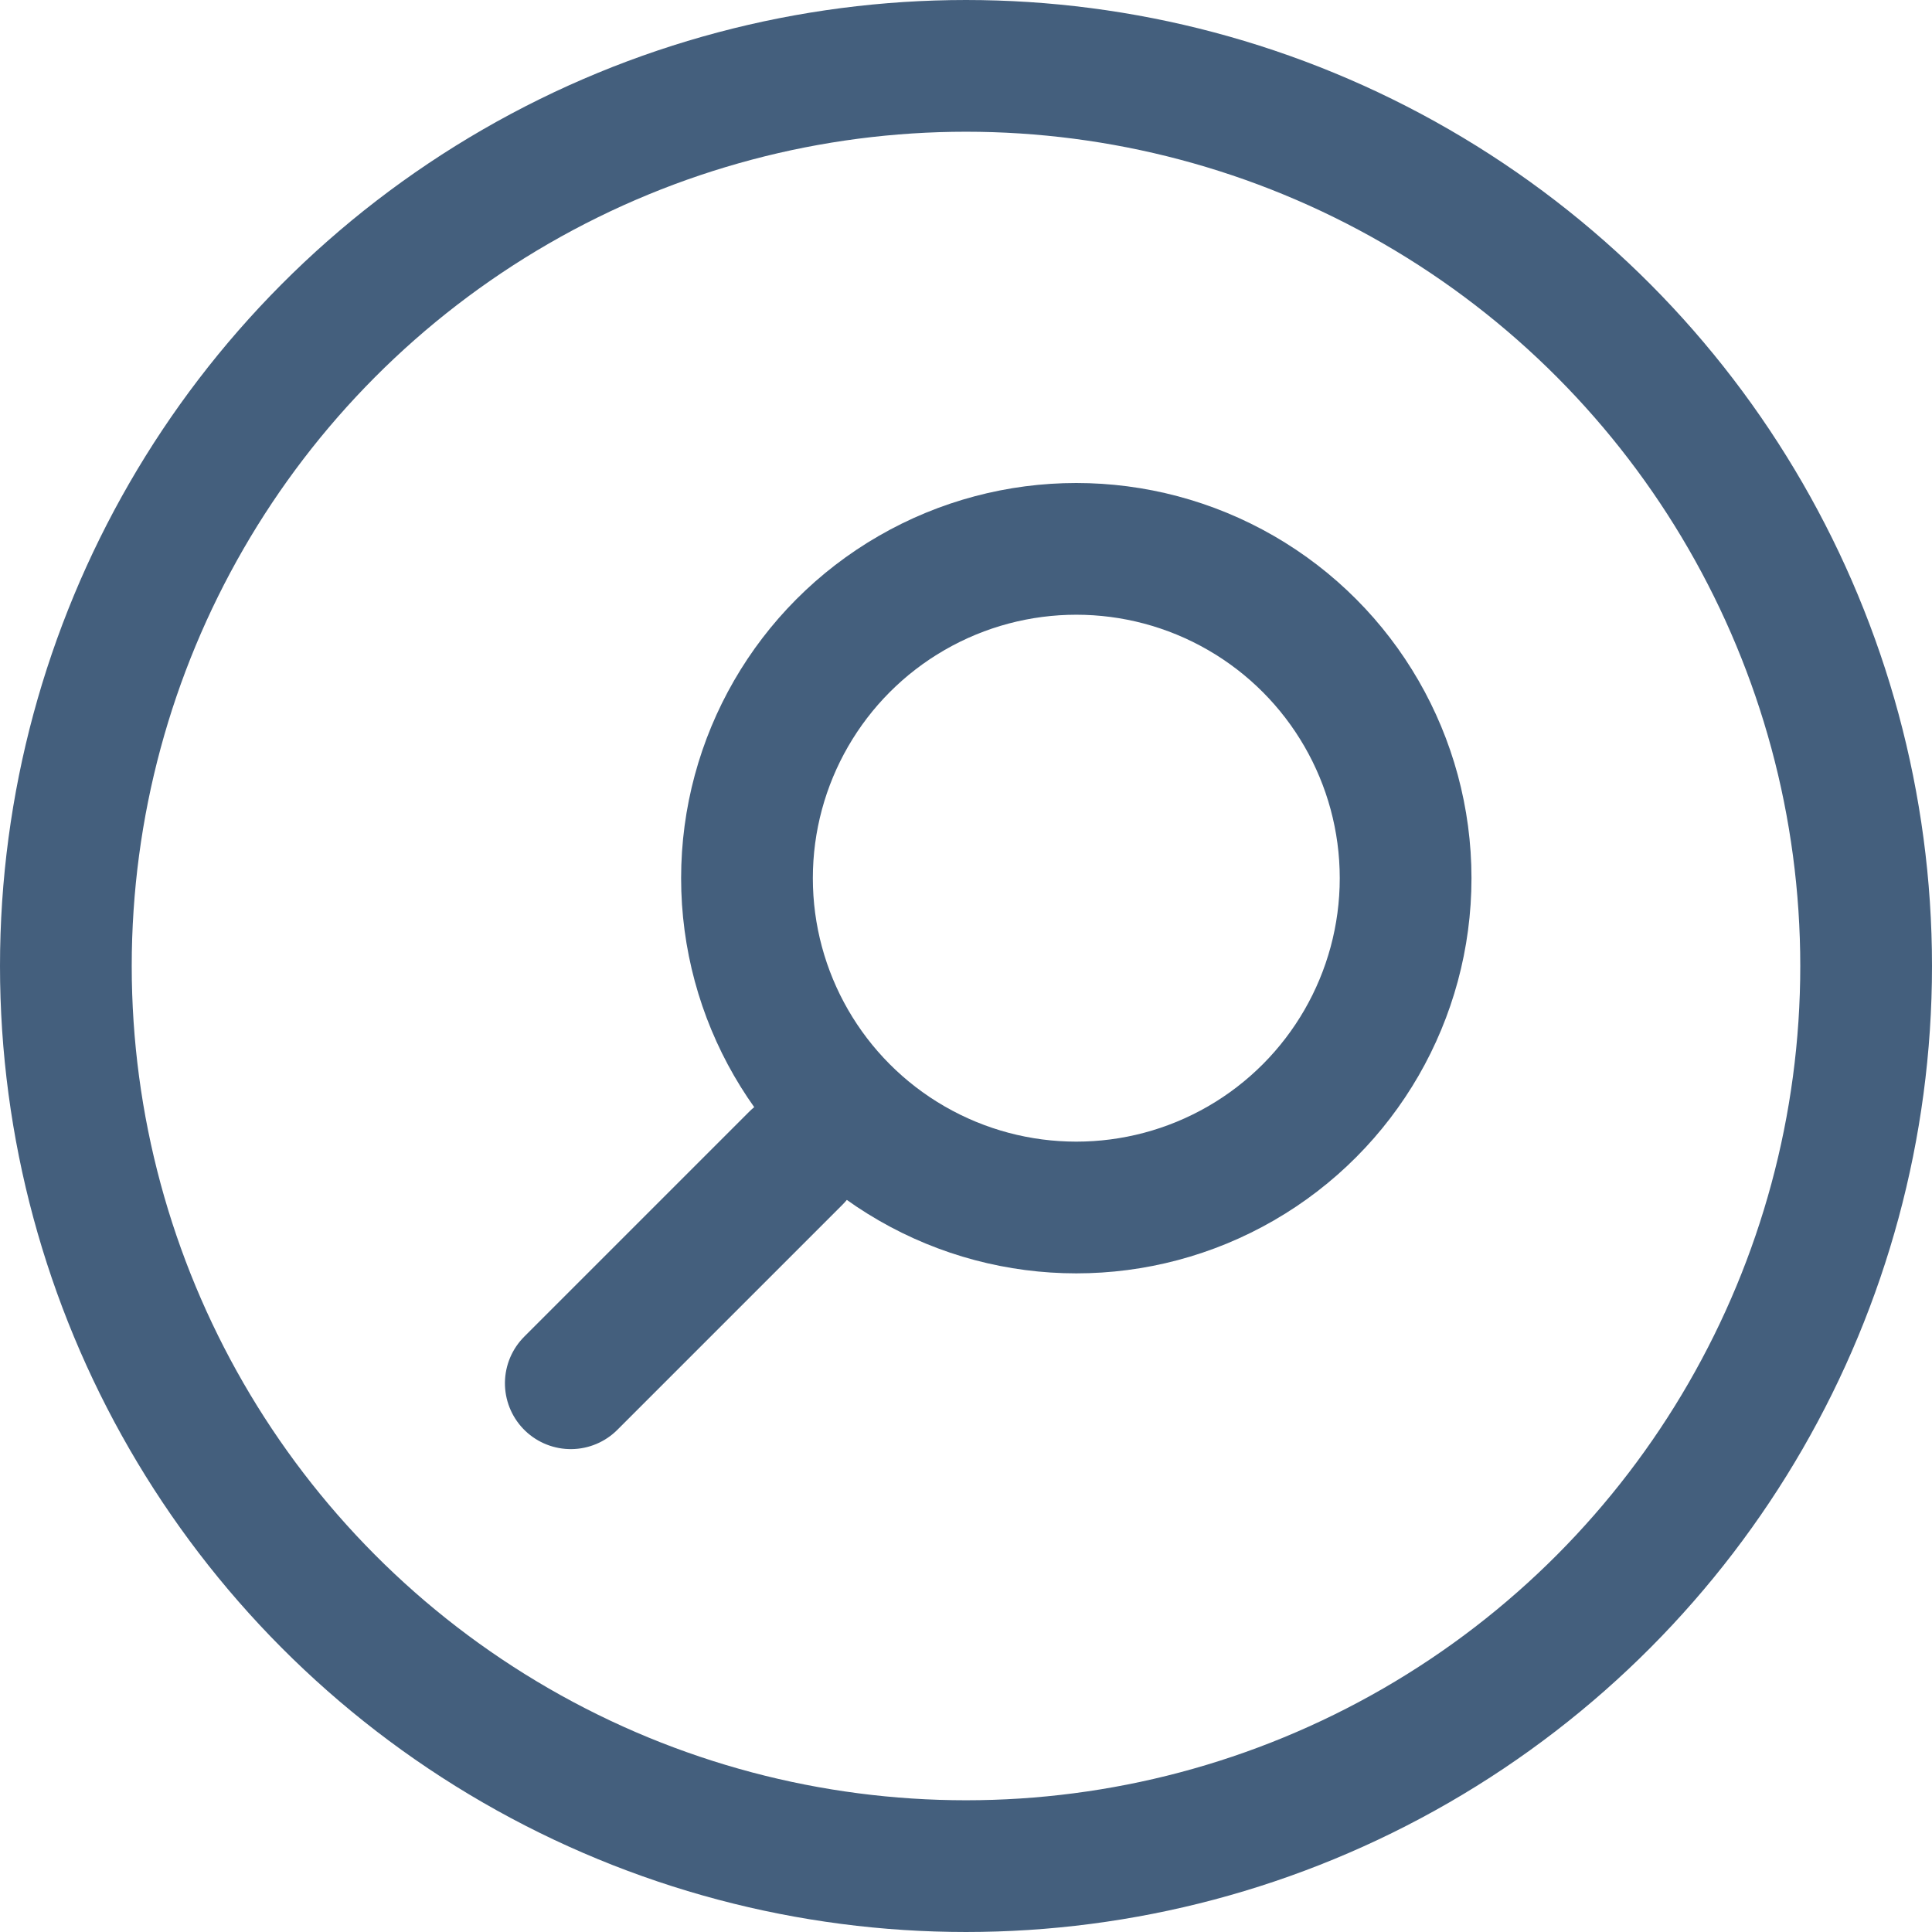<svg xmlns="http://www.w3.org/2000/svg" width="22" height="22" viewBox="0 0 22 22"><defs><style>.a,.b,.d{fill:none;}.a,.b{stroke:#445f7d;stroke-width:1.5px;}.a{stroke-linecap:round;stroke-linejoin:round;}.c{stroke:none;}</style></defs><g class="a"><circle class="c" cx="11" cy="11" r="11"/><circle class="d" cx="11" cy="11" r="10.25"/></g><g transform="translate(-24.759 -775.751)"><g transform="translate(-0.244 1.5)"><path class="a" d="M0,0V3.625" transform="translate(34.066 787.439) rotate(45)"/><g class="b" transform="translate(32.759 779.751)"><circle class="c" cx="4.5" cy="4.5" r="4.5"/><circle class="d" cx="4.5" cy="4.5" r="3.75"/></g></g></g></svg>